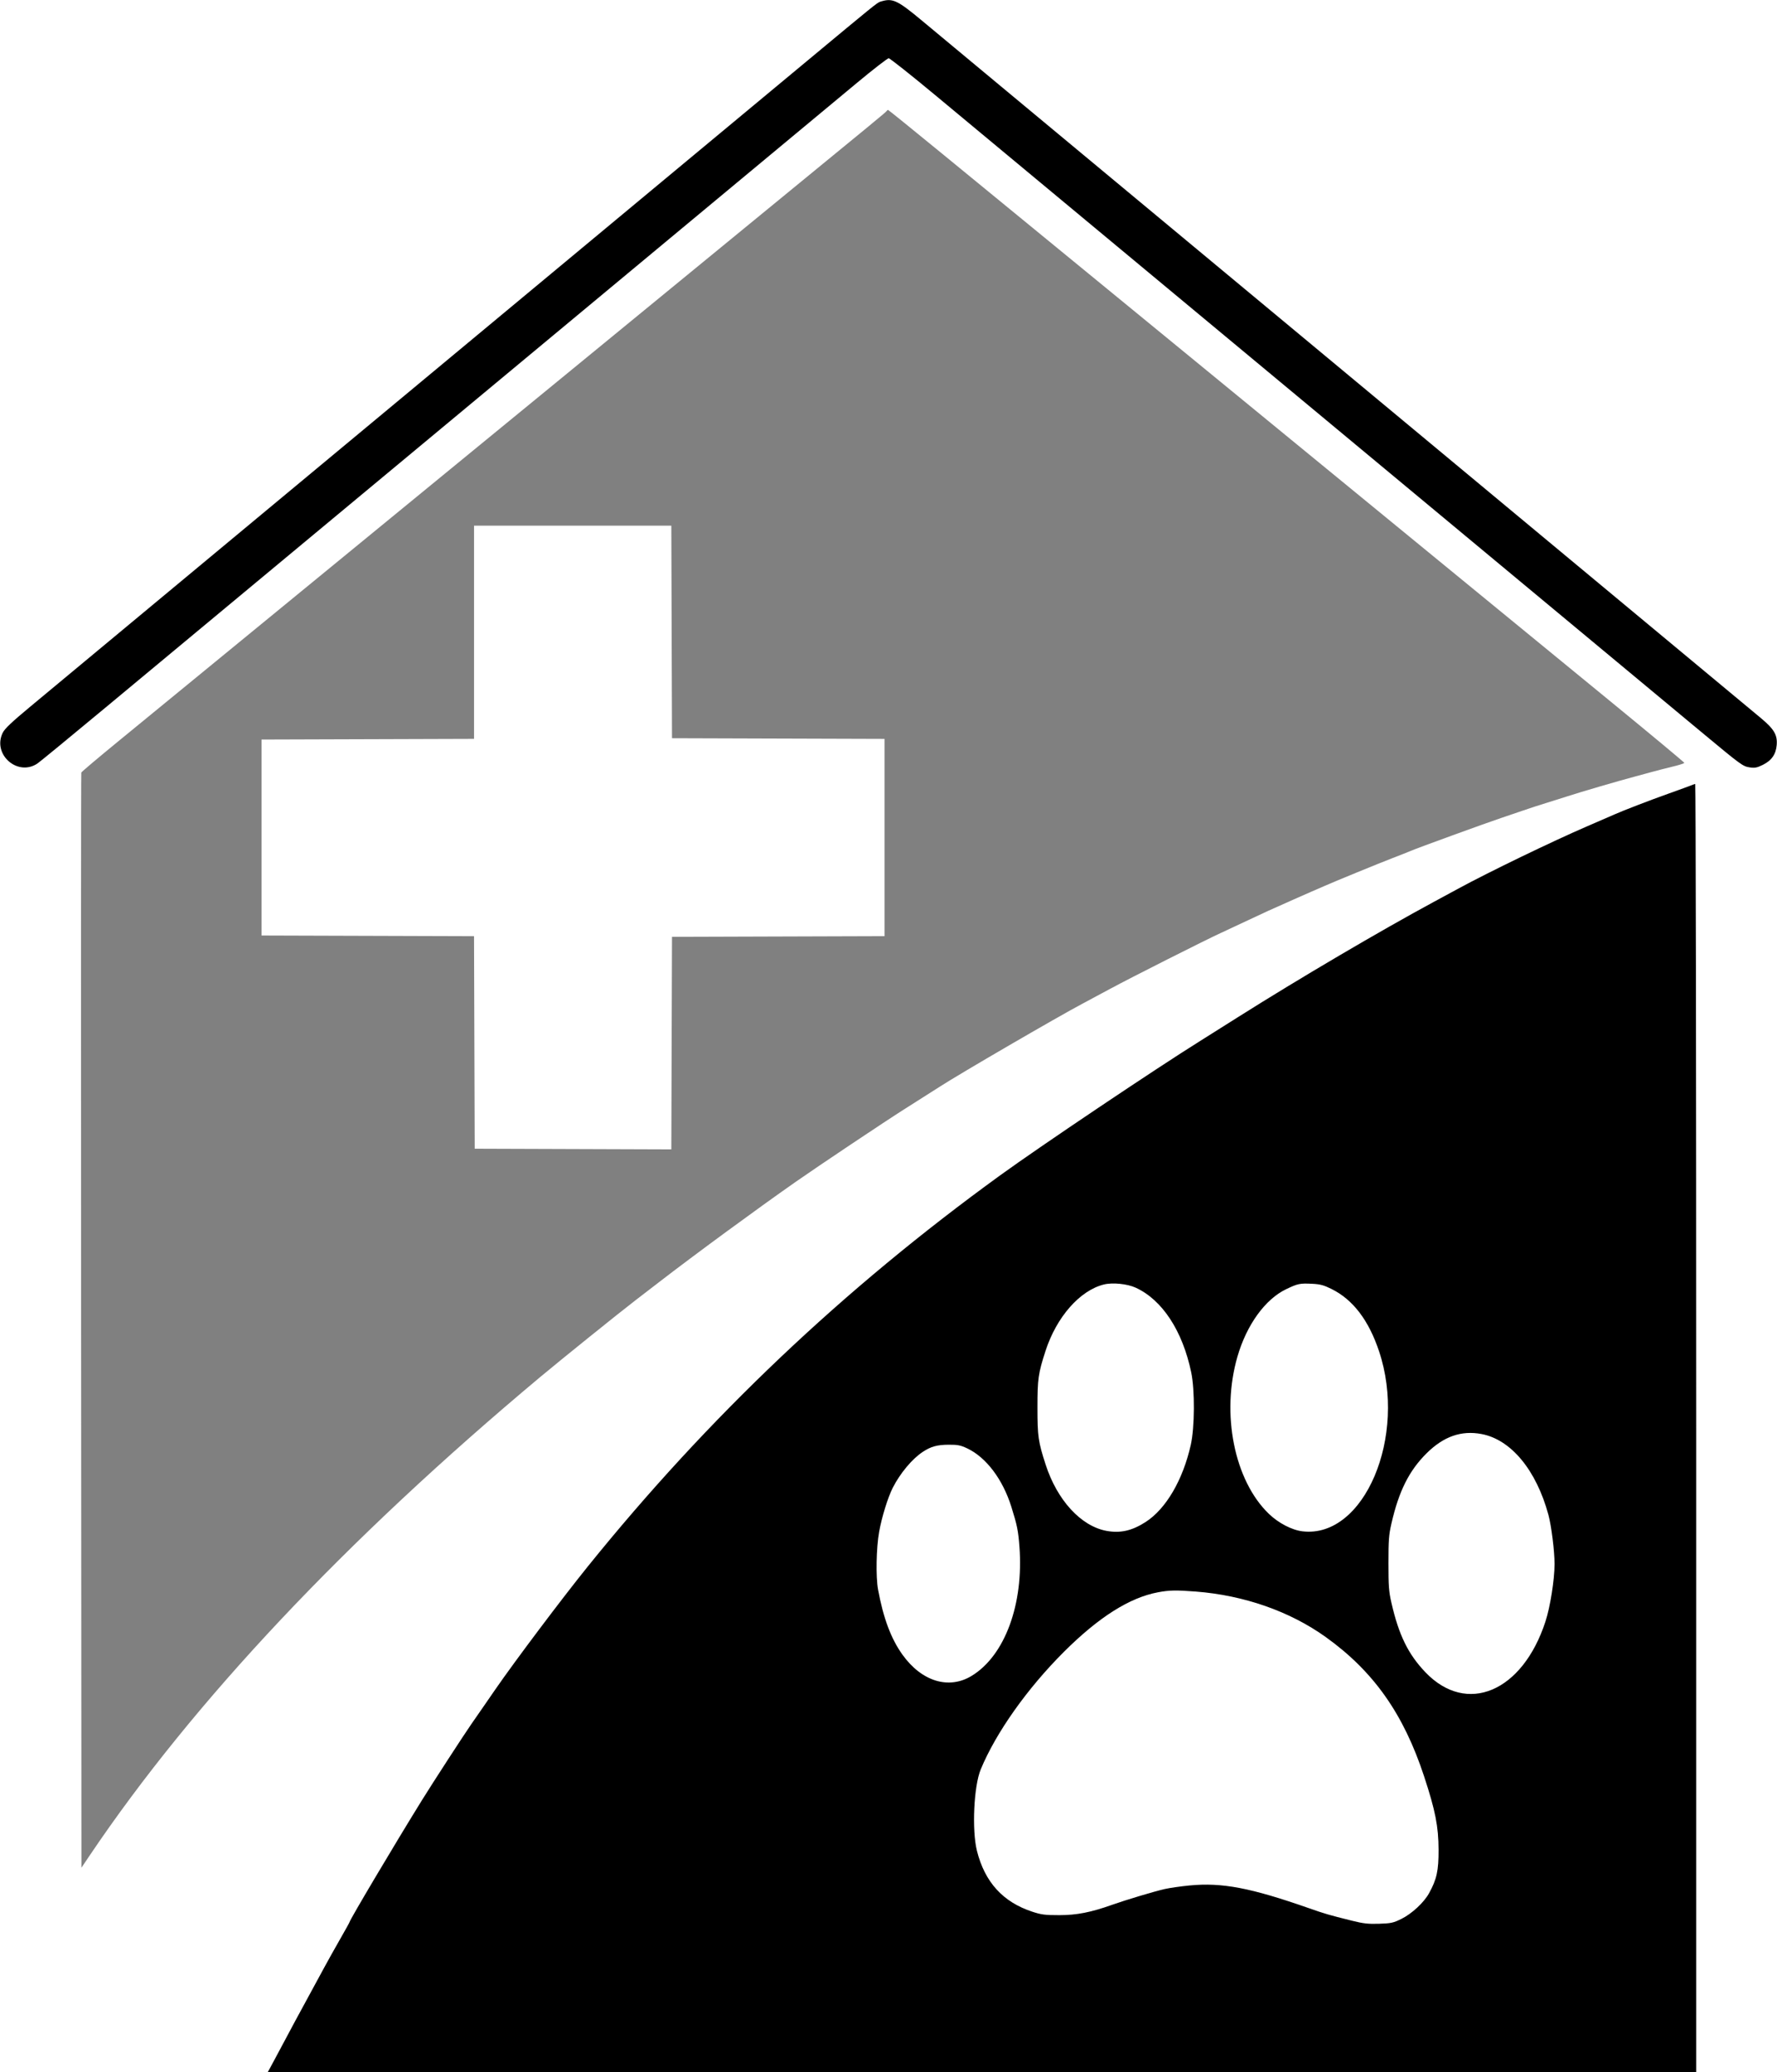 <svg width="1342" height="1565" viewBox="0 0 1342 1565" xmlns="http://www.w3.org/2000/svg">
<path fill-rule="evenodd" clip-rule="evenodd" d="M664.923 1.238C665.162 1.165 665.404 1.101 665.688 1.016C674.127 -1.517 677.942 0.299 696.239 15.563C703.532 21.648 732.45 45.701 760.5 69.015C788.55 92.329 827.25 124.498 846.5 140.502C951.833 228.074 984.501 255.228 1003.5 270.999C1015.05 280.588 1049.7 309.39 1080.5 335.005C1111.3 360.619 1151.12 393.733 1169 408.59C1252.88 478.309 1322.25 535.983 1329.76 542.235C1339.8 550.599 1342.41 555.025 1341.78 562.61C1341.2 569.664 1337.91 574.358 1331.26 577.641C1326.94 579.769 1325.21 580.109 1321.5 579.552C1316.16 578.752 1315.31 578.13 1284.5 552.515L1280.25 548.984C1265.43 536.661 1235.83 512.048 1210.5 490.992C1182.45 467.671 1142.17 434.191 1121 416.592C1099.83 398.992 1064.05 369.252 1041.5 350.503C948.703 273.347 909.968 241.148 881.5 217.499C865 203.793 826.3 171.624 795.5 146.014C764.7 120.404 724.488 86.973 706.14 71.725C687.793 56.476 672.043 44 671.14 44.001C670.238 44.002 659.36 52.439 646.967 62.751C634.573 73.063 613.873 90.268 600.967 100.984C588.06 111.699 548.25 144.791 512.5 174.521C416.44 254.404 362.423 299.316 326 329.582C272.587 373.967 198.586 435.486 79.544 534.466C53.168 556.397 30.12 575.336 28.328 576.552C13.386 586.692 -5.882 569.782 2.018 553.462C3.548 550.303 8.696 545.422 23.268 533.318C43.622 516.412 131.421 443.429 206.5 381.006C231.25 360.429 266.125 331.442 284 316.592C301.875 301.742 336.3 273.127 360.5 253.003C409.459 212.291 460.493 169.866 523.5 117.501C546.6 98.302 585.3 66.137 609.5 46.023C660.137 3.934 662.358 2.024 664.923 1.238ZM1259.5 599.55C1268.3 596.409 1276.4 593.456 1277.5 592.987C1278.6 592.519 1279.84 592.105 1280.25 592.068C1280.66 592.03 1281 810.925 1281 1078.5V1565H741.582H202.163L206.902 1556.25C209.508 1551.44 214.139 1542.78 217.192 1537C220.246 1531.22 225.336 1521.78 228.504 1516C234.191 1505.63 235.784 1502.7 244.792 1486C247.314 1481.32 252.667 1471.75 256.688 1464.72C260.71 1457.7 264 1451.76 264 1451.53C264 1450.12 298.334 1392.32 318.665 1359.5C326.639 1346.63 350.809 1309.39 355.984 1302C357.718 1299.53 361.775 1293.68 365 1289C368.225 1284.32 372.357 1278.34 374.182 1275.7C389.087 1254.13 424.353 1207.25 443.913 1183C534.979 1070.12 636.836 973.514 755.5 887.489C785.786 865.533 872.73 807.132 906.737 785.902C909.907 783.923 922.85 775.769 935.5 767.782C981.157 738.955 1042.2 703.041 1083 681.002C1089.88 677.288 1098.2 672.781 1101.5 670.987C1124.35 658.558 1172.3 635.377 1199 623.851C1209.18 619.458 1218.4 615.458 1219.5 614.962C1225.57 612.229 1245.53 604.536 1259.5 599.55ZM899.627 1036.5C893.088 1005.07 877.745 981.64 857.701 972.464C851.268 969.518 840.164 968.405 833.618 970.049C815.43 974.616 797.878 994.618 789.58 1020.23C784.079 1037.22 783.5 1041.29 783.5 1063C783.5 1084.76 784.068 1088.73 789.652 1106C798.369 1132.96 816.333 1152.54 835.615 1156.11C846.078 1158.04 854.869 1156.05 865.167 1149.43C880.552 1139.54 893.346 1117.68 899.301 1091.1C902.247 1077.95 902.415 1049.9 899.627 1036.5ZM1041.44 1020.38C1033.6 996.963 1021.73 981.424 1005.57 973.439C999.695 970.534 996.981 969.806 990.929 969.51C981.652 969.057 980.163 969.364 971.4 973.545C955.487 981.135 941.49 1000.48 934.532 1024.49C922.039 1067.6 932.109 1118.06 958.226 1143.22C965.551 1150.28 975.685 1155.54 983.762 1156.47C1030.3 1161.87 1062.98 1084.77 1041.44 1020.38ZM1169.37 1144C1160.22 1110.23 1141.17 1087.2 1118.88 1082.98C1103.63 1080.09 1090.25 1084.77 1077.42 1097.48C1064.16 1110.62 1056.41 1126.09 1050.8 1150.63C1048.86 1159.11 1048.55 1163.32 1048.55 1180.5C1048.55 1197.73 1048.86 1201.88 1050.82 1210.47C1056.38 1234.79 1063.44 1249.23 1076.44 1262.85C1107.63 1295.53 1149.74 1277.8 1167.11 1224.65C1170.73 1213.58 1174 1192.93 1174 1181.09C1174 1171.35 1171.62 1152.32 1169.37 1144ZM763.8 1138C757.294 1117.19 744.783 1100.61 730.5 1093.84C725.423 1091.44 723.269 1091.01 716.5 1091.05C707.727 1091.09 703.025 1092.39 696.833 1096.49C688.819 1101.79 679.779 1112.62 674.199 1123.6C670.53 1130.81 665.888 1145.83 663.929 1156.82C661.755 1169.03 661.348 1190.84 663.116 1200.44C667.082 1221.97 672.877 1237.47 681.451 1249.48C695.971 1269.83 716.483 1276.15 733.802 1265.61C758.826 1250.39 773.181 1211.55 769.88 1168C768.965 1155.92 768.154 1151.92 763.8 1138ZM1001.18 1236.28C974.144 1216.89 939.47 1204.76 903.043 1201.94C888.154 1200.79 883.058 1200.89 874.5 1202.5C853.002 1206.54 829.736 1221.28 803.467 1247.49C775.728 1275.17 752.105 1308.56 740.645 1336.27C735.417 1348.91 733.875 1382.07 737.787 1397.73C743.675 1421.3 757.366 1436.39 779.5 1443.69C786.433 1445.98 789.167 1446.33 800 1446.32C813.122 1446.32 823.823 1444.22 839.903 1438.5C850.121 1434.87 871.74 1428.38 879.5 1426.62C883.35 1425.75 891.85 1424.53 898.389 1423.9C922.962 1421.55 944.47 1425.65 988.5 1441.06C1000.85 1445.39 1003.12 1446.05 1021 1450.52C1029.62 1452.67 1033.3 1453.09 1041.53 1452.82C1050.53 1452.53 1052.25 1452.16 1058.35 1449.15C1066.18 1445.29 1075.35 1436.79 1079.21 1429.8C1085.04 1419.24 1086.47 1412.73 1086.41 1397C1086.35 1379.32 1084.01 1367.41 1075.49 1341.5C1059.97 1294.27 1037.31 1262.17 1001.18 1236.28Z"/>
<path fill-rule="evenodd" clip-rule="evenodd" d="M669.589 83.856C669.042 84.741 662.377 90.232 573.5 163.017C544.35 186.889 511.725 213.633 501 222.448C490.275 231.263 458.967 256.931 431.426 279.488C403.885 302.044 365.185 333.754 345.426 349.954C325.667 366.153 288.575 396.552 263 417.506C237.425 438.46 194 474.05 166.5 496.593C139 519.137 104.191 547.659 89.147 559.977C74.103 572.294 61.613 582.851 61.391 583.436C61.17 584.021 61.104 770.35 61.244 997.5L61.5 1410.5L67.902 1401C146.258 1284.74 261.074 1162.83 408 1039.91C423.169 1027.21 468.173 990.963 480.25 981.706C485.063 978.018 492.935 971.962 497.744 968.25C524.365 947.701 571.82 912.872 600.985 892.478C618.081 880.523 668.794 846.618 683.114 837.569C698.527 827.829 706.299 822.892 710 820.491C724.531 811.061 798.687 767.938 817.5 757.977C821.9 755.648 831.35 750.577 838.5 746.709C854.02 738.313 909.985 710.067 922 704.566C926.675 702.425 935.9 698.115 942.5 694.988C949.1 691.861 956.075 688.607 958 687.757C967.007 683.779 971.926 681.582 977 679.272C980.025 677.895 986.1 675.218 990.5 673.324C994.9 671.429 999.4 669.477 1000.5 668.984C1007.07 666.041 1042.24 651.634 1051.5 648.09C1057.55 645.775 1063.85 643.283 1065.5 642.552C1069.83 640.636 1122.86 621.333 1133.5 617.8C1138.45 616.158 1146.1 613.556 1150.5 612.02C1154.9 610.484 1162.55 607.992 1167.5 606.483C1172.45 604.974 1179.88 602.636 1184 601.286C1193.76 598.092 1221.22 590.059 1234.5 586.508C1237.25 585.773 1243.1 584.184 1247.5 582.977C1251.9 581.77 1259.21 579.892 1263.75 578.803C1268.29 577.715 1272 576.502 1272 576.108C1272 575.714 1246.49 554.491 1215.31 528.946C1184.12 503.401 1138.11 465.694 1113.06 445.154C1051.85 394.975 1034.16 380.477 975 332.005C947.225 309.247 913.25 281.392 899.5 270.105C885.75 258.819 857.625 235.769 837 218.883C793.135 182.972 767.465 161.937 711.848 116.333C689.49 98 670.954 83 670.657 83C670.361 83 669.88 83.385 669.589 83.856ZM507.5 557.5L507.244 477.25L506.988 397H432.494H358V477.494V557.988L277.75 558.244L197.5 558.5V632.5V706.5L277.744 706.756L357.988 707.012L358.244 787.256L358.5 867.5L432.744 867.756L506.988 868.013L507.244 787.756L507.5 707.5L587.75 707.244L668 706.988V632.5V558.012L587.75 557.756L507.5 557.5Z" fill="grey"/>
</svg>
